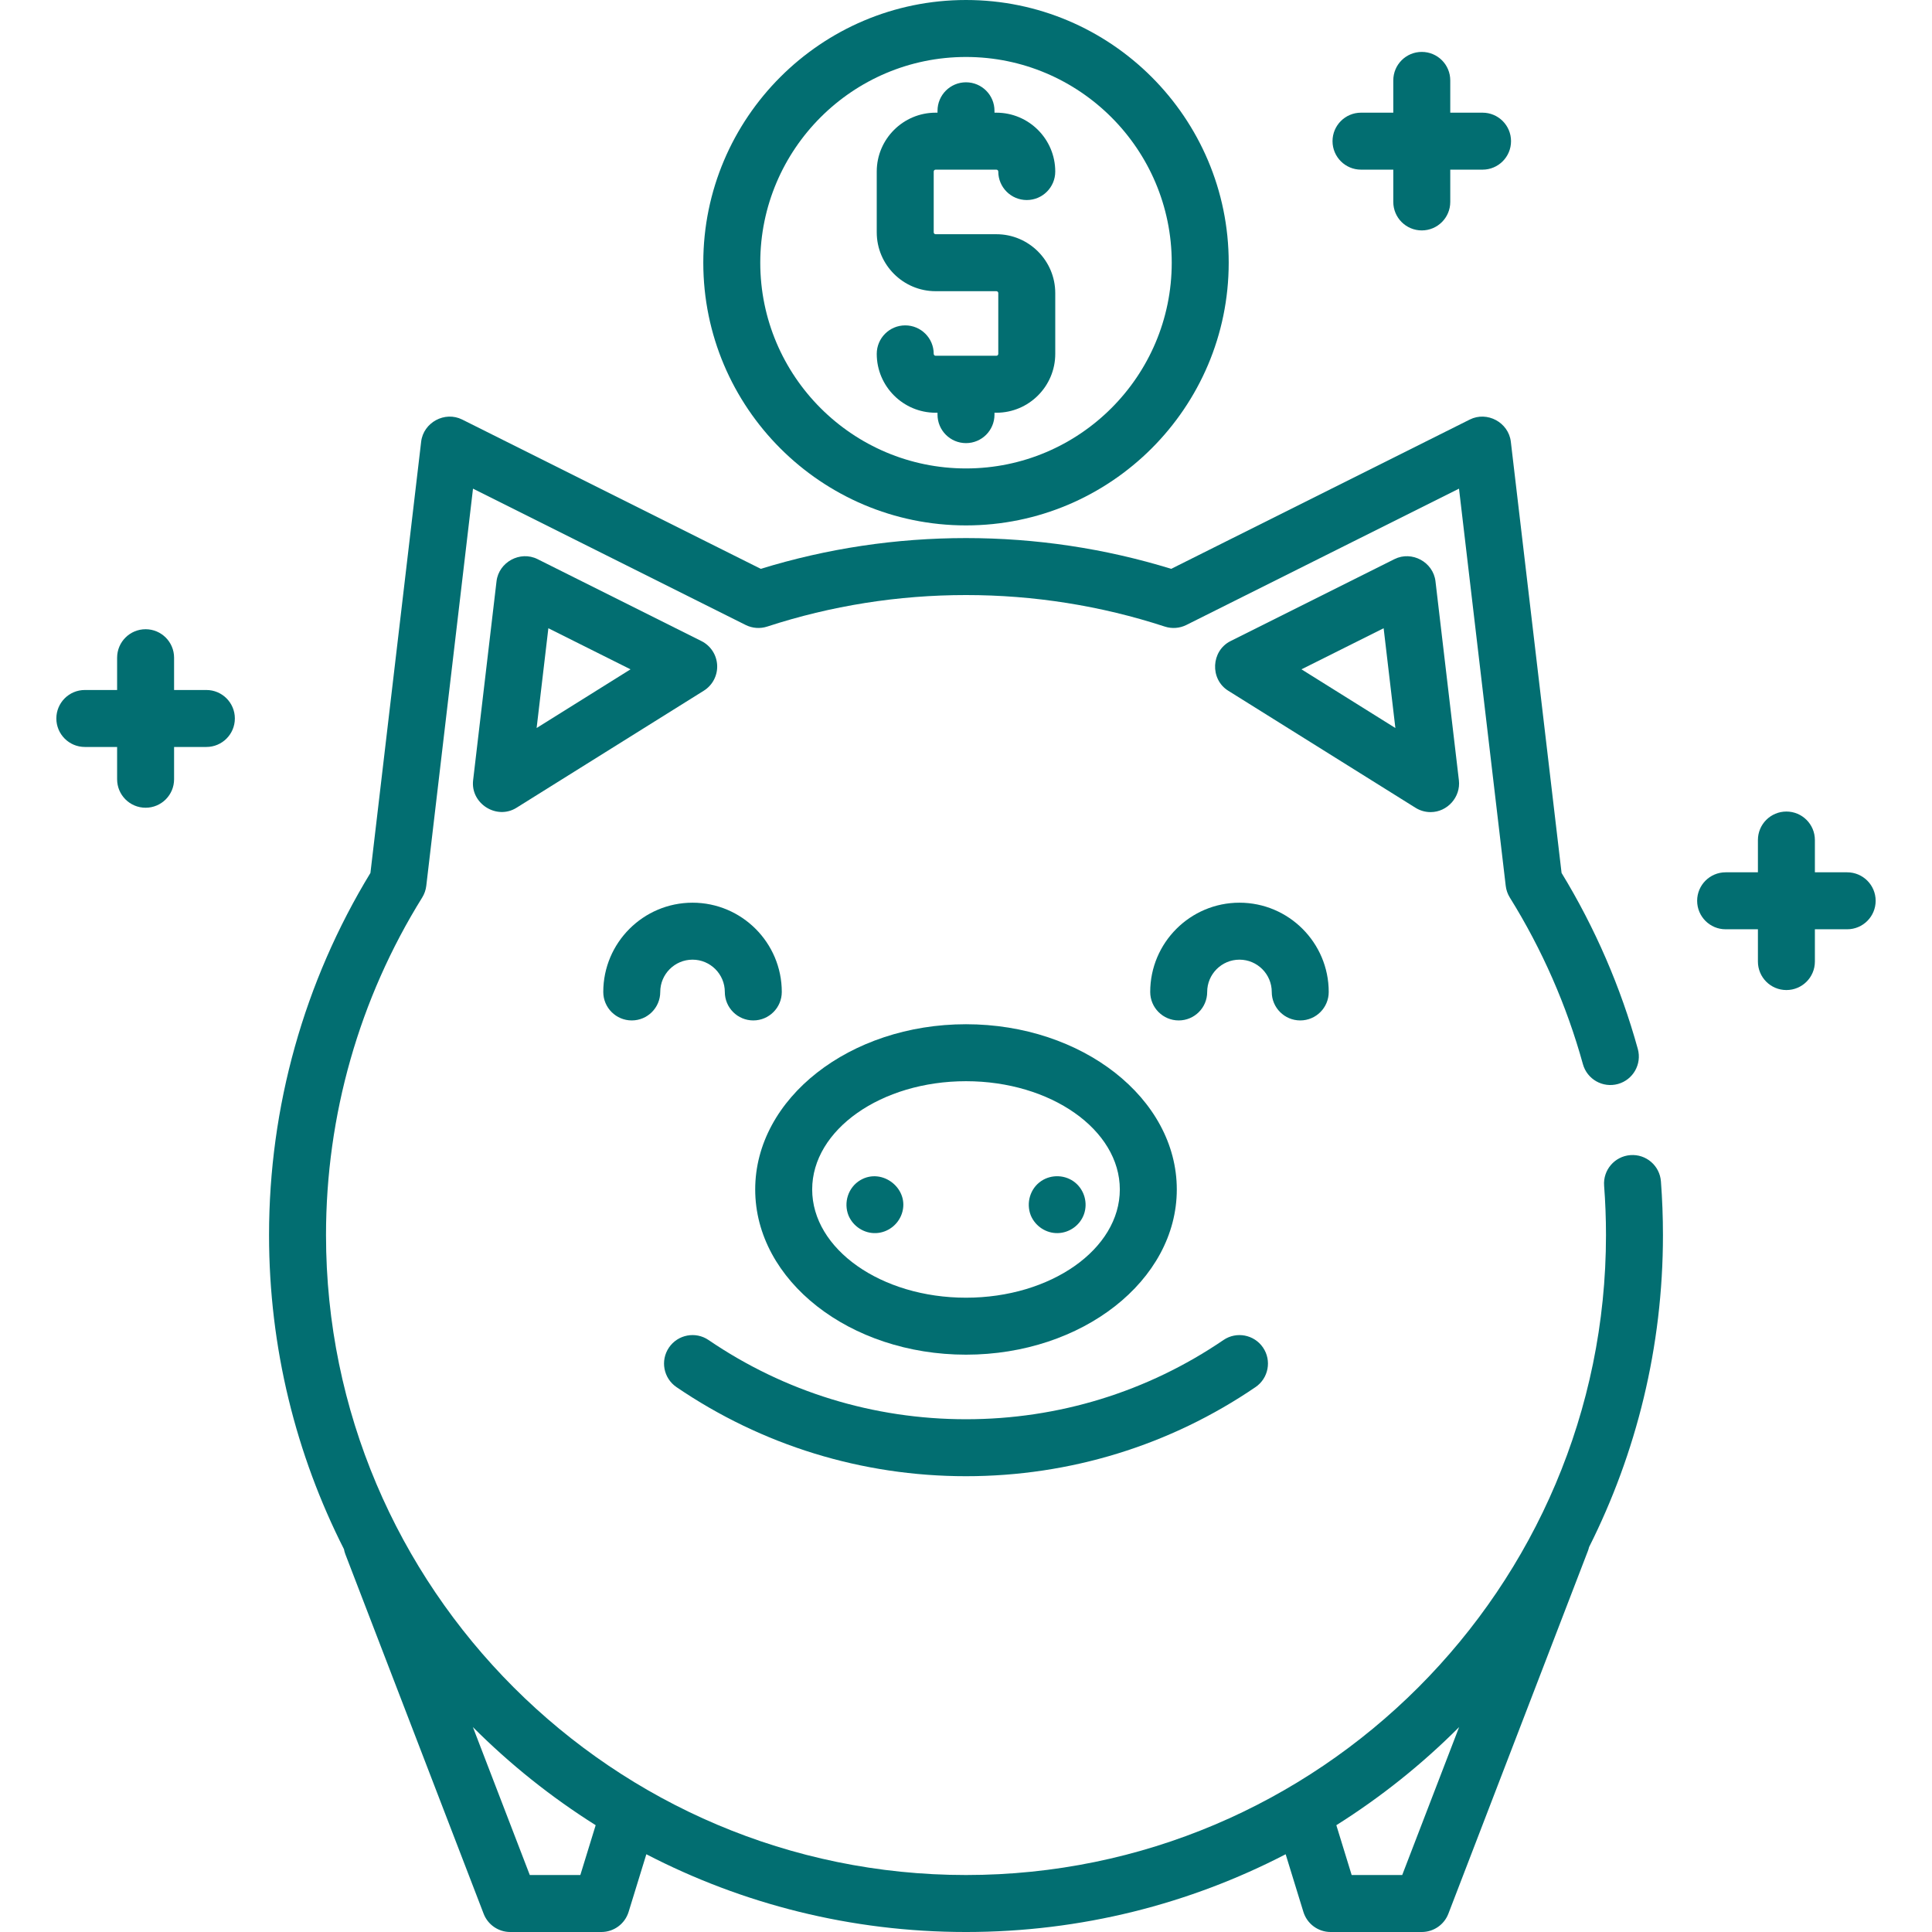 <?xml version="1.0"?>
<svg xmlns="http://www.w3.org/2000/svg" xmlns:xlink="http://www.w3.org/1999/xlink" xmlns:svgjs="http://svgjs.com/svgjs" version="1.1" width="512" height="512" x="0" y="0" viewBox="0 0 512.002 512.002" style="enable-background:new 0 0 512 512" xml:space="preserve" class=""><g>
<g xmlns="http://www.w3.org/2000/svg">
	<g>
		<path d="M440.163,313.071c-0.317-4.157-3.933-7.272-8.103-6.952c-4.157,0.317-7.27,3.945-6.952,8.102    c0.33,4.32,0.497,8.72,0.497,13.077c0,93.52-76.084,169.604-169.604,169.604S86.397,420.817,86.397,327.298    c0-31.704,8.811-62.63,25.483-89.435c0.587-0.943,0.957-2.003,1.087-3.104l12.384-105.262l72.252,36.126    c1.778,0.889,3.832,1.041,5.719,0.424c16.976-5.542,34.699-8.351,52.679-8.351c17.98,0,35.704,2.81,52.68,8.352    c1.884,0.616,3.941,0.464,5.719-0.425l72.251-36.126l12.384,105.262c0.13,1.102,0.5,2.162,1.086,3.104    c8.55,13.746,15.066,28.599,19.366,44.144c1.111,4.017,5.267,6.375,9.289,5.263c4.018-1.111,6.375-5.27,5.263-9.289    c-4.536-16.393-11.33-32.076-20.205-46.643l-13.447-114.286c-0.6-5.102-6.267-8.172-10.874-5.87l-79.13,39.565    c-17.58-5.41-35.859-8.152-54.384-8.152s-36.804,2.742-54.384,8.152l-79.131-39.565c-4.606-2.304-10.273,0.769-10.874,5.87    L98.168,231.338c-17.584,28.864-26.869,62.004-26.869,95.96c0,29.93,7.163,58.215,19.853,83.244    c0.083,0.455,0.204,0.908,0.376,1.355l36.641,95.265c1.121,2.915,3.922,4.84,7.046,4.84h24.157c3.314,0,6.241-2.161,7.215-5.329    l4.701-15.276c25.389,13.16,54.197,20.606,84.712,20.606c30.517,0,59.325-7.445,84.714-20.606l4.701,15.276    c0.974,3.168,3.9,5.329,7.215,5.329h24.157c3.124,0,5.924-1.924,7.046-4.839l36.994-96.183c0.125-0.325,0.217-0.653,0.295-0.982    c12.518-24.894,19.581-52.985,19.581-82.697C440.703,322.558,440.522,317.772,440.163,313.071z M153.797,496.902h-13.397    l-15.077-39.199c9.812,9.833,20.729,18.56,32.537,25.995L153.797,496.902z M371.603,496.902h-13.397l-4.062-13.204    c11.808-7.435,22.724-16.162,32.536-25.995L371.603,496.902z" fill="#026e71" data-original="#000000" style="" class=""/>
	</g>
</g>
<g xmlns="http://www.w3.org/2000/svg">
	<g>
		<path d="M386.622,206.786l-6.204-52.739c-0.6-5.102-6.267-8.172-10.874-5.87l-43.432,21.716    c-5.172,2.586-5.532,10.086-0.624,13.154l49.636,31.023c1.224,0.766,2.613,1.148,4.001,1.148    C383.586,215.217,387.143,211.205,386.622,206.786z M344.904,177.378l21.776-10.888l3.11,26.442L344.904,177.378z" fill="#026e71" data-original="#000000" style="" class=""/>
	</g>
</g>
<g xmlns="http://www.w3.org/2000/svg">
	<g>
		<path d="M185.89,169.893l-43.432-21.716c-4.606-2.305-10.273,0.769-10.874,5.87l-6.204,52.739    c-0.723,6.147,6.219,10.584,11.499,7.283l49.636-31.023c2.316-1.447,3.67-4.032,3.54-6.76    C189.925,173.559,188.332,171.114,185.89,169.893z M142.212,192.932l3.111-26.442l21.776,10.888L142.212,192.932z" fill="#026e71" data-original="#000000" style="" class=""/>
	</g>
</g>
<g xmlns="http://www.w3.org/2000/svg">
	<g>
		<path d="M328.473,239.224c-13.043,0-23.654,10.611-23.654,23.654c0,4.169,3.379,7.549,7.549,7.549s7.549-3.38,7.549-7.549    c0-4.718,3.838-8.556,8.556-8.556c4.718,0,8.556,3.838,8.556,8.556c0,4.169,3.38,7.549,7.549,7.549c4.17,0,7.549-3.38,7.549-7.549    C352.127,249.835,341.516,239.224,328.473,239.224z" fill="#026e71" data-original="#000000" style="" class=""/>
	</g>
</g>
<g xmlns="http://www.w3.org/2000/svg">
	<g>
		<path d="M183.529,239.224c-13.043,0-23.654,10.611-23.654,23.654c0,4.169,3.38,7.549,7.549,7.549c4.169,0,7.549-3.38,7.549-7.549    c0-4.718,3.838-8.556,8.556-8.556s8.556,3.838,8.556,8.556c0,4.169,3.38,7.549,7.549,7.549s7.549-3.38,7.549-7.549    C207.183,249.835,196.572,239.224,183.529,239.224z" fill="#026e71" data-original="#000000" style="" class=""/>
	</g>
</g>
<g xmlns="http://www.w3.org/2000/svg">
	<g>
		<path d="M256.001,271.434c-30.804,0-55.864,19.642-55.864,43.785c0,24.143,25.06,43.785,55.864,43.785    s55.864-19.642,55.864-43.785C311.865,291.076,286.805,271.434,256.001,271.434z M256.001,343.906    c-22.478,0-40.765-12.869-40.765-28.687c0-15.818,18.288-28.687,40.765-28.687c22.478,0,40.765,12.869,40.765,28.687    C296.766,331.037,278.479,343.906,256.001,343.906z" fill="#026e71" data-original="#000000" style="" class=""/>
	</g>
</g>
<g xmlns="http://www.w3.org/2000/svg">
	<g>
		<path d="M227.983,312.762c-3.205,1.904-4.492,5.933-3.114,9.371c1.217,2.884,4.151,4.787,7.289,4.654    c3.114-0.132,5.856-2.23,6.846-5.175C241.186,315.114,233.835,309.285,227.983,312.762z" fill="#026e71" data-original="#000000" style="" class=""/>
	</g>
</g>
<g xmlns="http://www.w3.org/2000/svg">
	<g>
		<path d="M284.944,313.411c-2.536-2.088-6.242-2.261-8.973-0.448c-2.984,1.981-4.108,5.868-2.788,9.17    c1.203,2.842,4.058,4.736,7.161,4.656c3.081-0.08,5.888-2.093,6.92-5.001C288.32,318.81,287.383,315.419,284.944,313.411z" fill="#026e71" data-original="#000000" style="" class=""/>
	</g>
</g>
<g xmlns="http://www.w3.org/2000/svg">
	<g>
		<path d="M334.712,357.112c-2.348-3.444-7.044-4.334-10.489-1.986c-20.147,13.731-43.737,20.989-68.22,20.989    c-24.485,0-48.077-7.258-68.224-20.992c-3.443-2.348-8.141-1.458-10.489,1.986c-2.35,3.447-1.461,8.142,1.984,10.49    c22.665,15.449,49.196,23.614,76.728,23.614c27.53,0,54.06-8.164,76.723-23.612C336.171,365.253,337.061,360.556,334.712,357.112z    " fill="#026e71" data-original="#000000" style="" class=""/>
	</g>
</g>
<g xmlns="http://www.w3.org/2000/svg">
	<g>
		<path d="M256.001,0c-38.389,0-69.62,31.231-69.62,69.62c0,38.389,31.232,69.619,69.62,69.619c38.389,0,69.62-31.231,69.62-69.62    S294.39,0,256.001,0z M256.001,124.142c-30.064,0-54.522-24.458-54.522-54.522c0-30.064,24.459-54.522,54.522-54.522    c30.064,0,54.522,24.458,54.522,54.522C310.523,99.684,286.065,124.142,256.001,124.142z" fill="#026e71" data-original="#000000" style="" class=""/>
	</g>
</g>
<g xmlns="http://www.w3.org/2000/svg">
	<g>
		<path d="M264.053,62.071h-16.105c-0.278,0-0.503-0.225-0.503-0.503V45.463c0-0.278,0.225-0.503,0.503-0.503h16.105    c0.277,0,0.503,0.225,0.503,0.503c0,4.169,3.379,7.549,7.549,7.549s7.549-3.38,7.549-7.549c0-8.603-6.999-15.602-15.602-15.602    h-0.503v-0.503c0-4.169-3.379-7.549-7.549-7.549c-4.169,0-7.549,3.38-7.549,7.549v0.503h-0.503    c-8.603,0-15.602,6.999-15.602,15.602v16.105c0,8.603,6.999,15.602,15.602,15.602h16.105c0.277,0,0.503,0.225,0.503,0.503v16.105    c0,0.277-0.225,0.503-0.503,0.503h-16.105c-0.278,0-0.503-0.225-0.503-0.503c0-4.169-3.38-7.549-7.549-7.549    c-4.169,0-7.549,3.38-7.549,7.549c0,8.603,6.999,15.602,15.602,15.602h0.503v0.503c0,4.169,3.38,7.549,7.549,7.549    c4.17,0,7.549-3.38,7.549-7.549v-0.503h0.503c8.603,0,15.602-6.999,15.602-15.602V77.673    C279.655,69.07,272.656,62.071,264.053,62.071z" fill="#026e71" data-original="#000000" style="" class=""/>
	</g>
</g>
<g xmlns="http://www.w3.org/2000/svg">
	<g>
		<path d="M489.521,231.172h-8.556v-8.556c0-4.169-3.379-7.549-7.549-7.549s-7.549,3.38-7.549,7.549v8.556h-8.556    c-4.17,0-7.549,3.38-7.549,7.549c0,4.169,3.379,7.549,7.549,7.549h8.556v8.556c0,4.169,3.379,7.549,7.549,7.549    s7.549-3.38,7.549-7.549v-8.556h8.556c4.17,0,7.549-3.38,7.549-7.549S493.691,231.172,489.521,231.172z" fill="#026e71" data-original="#000000" style="" class=""/>
	</g>
</g>
<g xmlns="http://www.w3.org/2000/svg">
	<g>
		<path d="M392.892,29.861h-8.556v-8.556c0-4.169-3.379-7.549-7.549-7.549c-4.17,0-7.549,3.38-7.549,7.549v8.556h-8.556    c-4.17,0-7.549,3.38-7.549,7.549s3.38,7.549,7.549,7.549h8.556v8.556c0,4.169,3.379,7.549,7.549,7.549    c4.17,0,7.549-3.38,7.549-7.549V44.96h8.556c4.17,0,7.549-3.38,7.549-7.549S397.062,29.861,392.892,29.861z" fill="#026e71" data-original="#000000" style="" class=""/>
	</g>
</g>
<g xmlns="http://www.w3.org/2000/svg">
	<g>
		<path d="M54.691,182.857h-8.556v-8.556c0-4.169-3.38-7.549-7.549-7.549s-7.549,3.38-7.549,7.549v8.556h-8.556    c-4.169,0-7.549,3.38-7.549,7.549c0,4.169,3.38,7.549,7.549,7.549h8.556v8.556c0,4.169,3.38,7.549,7.549,7.549    s7.549-3.38,7.549-7.549v-8.556h8.556c4.169,0,7.549-3.38,7.549-7.549C62.24,186.237,58.86,182.857,54.691,182.857z" fill="#026e71" data-original="#000000" style="" class=""/>
	</g>
</g>
<g xmlns="http://www.w3.org/2000/svg">
</g>
<g xmlns="http://www.w3.org/2000/svg">
</g>
<g xmlns="http://www.w3.org/2000/svg">
</g>
<g xmlns="http://www.w3.org/2000/svg">
</g>
<g xmlns="http://www.w3.org/2000/svg">
</g>
<g xmlns="http://www.w3.org/2000/svg">
</g>
<g xmlns="http://www.w3.org/2000/svg">
</g>
<g xmlns="http://www.w3.org/2000/svg">
</g>
<g xmlns="http://www.w3.org/2000/svg">
</g>
<g xmlns="http://www.w3.org/2000/svg">
</g>
<g xmlns="http://www.w3.org/2000/svg">
</g>
<g xmlns="http://www.w3.org/2000/svg">
</g>
<g xmlns="http://www.w3.org/2000/svg">
</g>
<g xmlns="http://www.w3.org/2000/svg">
</g>
<g xmlns="http://www.w3.org/2000/svg">
</g>
</g></svg>
